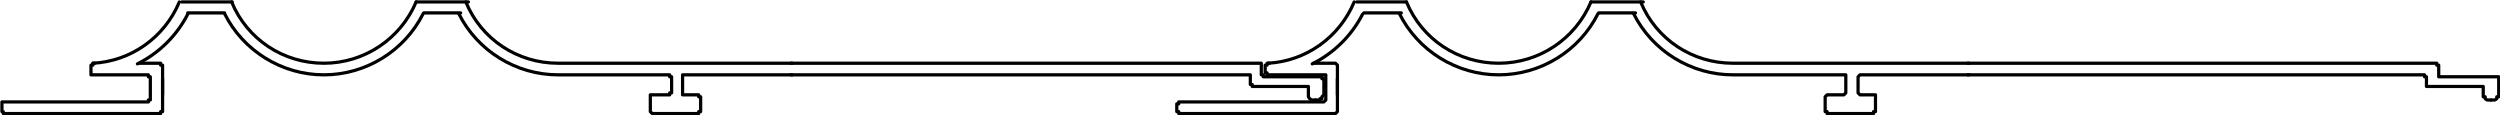 <?xml version="1.0" encoding="UTF-8"?>
<svg id="Capa_2" data-name="Capa 2" xmlns="http://www.w3.org/2000/svg" viewBox="0 0 38.75 1.79">
  <defs>
    <style>
      .cls-1 {
        fill: none;
        stroke: #000;
        stroke-linecap: round;
        stroke-linejoin: round;
        stroke-width: .05px;
      }
    </style>
  </defs>
  <g id="Capa_1-2" data-name="Capa 1">
    <g>
      <polyline class="cls-1" points="8.67 .98 19.53 .98 19.55 .98 19.55 1.01 19.55 1.04 19.55 1.13 19.55 1.16 19.58 1.16 19.58 1.19 19.61 1.19 20.46 1.19 20.49 1.19 20.49 1.22 20.52 1.22 20.52 1.44 20.52 1.47 20.49 1.5 20.49 1.53 20.46 1.53 20.46 1.55 20.43 1.55 20.39 1.55"/>
      <polyline class="cls-1" points="8.67 1.16 10.35 1.16 10.38 1.16 10.38 1.19 10.41 1.19 10.41 1.22 10.41 1.41 10.41 1.44 10.38 1.44 10.38 1.47 10.35 1.47 10.11 1.47 10.08 1.47 10.08 1.5 10.08 1.7 10.08 1.73 10.11 1.76 10.8 1.76 10.83 1.76 10.83 1.73 10.86 1.73 10.86 1.7 10.86 1.5 10.83 1.5 10.83 1.47 10.8 1.47 10.61 1.47 10.58 1.47 10.58 1.44 10.58 1.41 10.58 1.22 10.58 1.19 10.58 1.16 10.61 1.16 19.35 1.16 19.38 1.16 19.38 1.19 19.38 1.22 19.38 1.31 19.41 1.31 19.41 1.34 19.44 1.34 20.28 1.34 20.28 1.44 20.28 1.47 20.28 1.5 20.3 1.53 20.33 1.55 20.36 1.55 20.39 1.55"/>
      <polyline class="cls-1" points="2.52 1.22 2.52 1.7 2.52 1.73 2.49 1.73 2.49 1.76 2.46 1.76 2.33 1.76 .08 1.76 .05 1.76 .05 1.73 .03 1.73 .03 1.7 .03 1.61 .03 1.58 .05 1.58 .08 1.58 .24 1.58 .57 1.58 .6 1.58 .63 1.58 2.28 1.58 2.3 1.58 2.3 1.55 2.33 1.55 2.33 1.53 2.33 1.22 2.33 1.19 2.3 1.19 2.3 1.16 2.28 1.16 1.47 1.16 1.44 1.16 1.41 1.16 1.41 1.13 1.41 1.04 1.41 1.01 1.44 1.01 1.44 .98 1.47 .98"/>
      <polyline class="cls-1" points="2.16 .98 2.46 .98 2.49 .98 2.49 1.01 2.52 1.01 2.52 1.04 2.52 1.47"/>
      <path class="cls-1" d="m1.44.98c.59-.03,1.11-.4,1.34-.95"/>
      <path class="cls-1" d="m2.13.99c.34-.17.61-.44.78-.77"/>
      <path class="cls-1" d="m3.59.03c.24.58.8.95,1.43.95s1.19-.38,1.43-.95"/>
      <path class="cls-1" d="m3.48.21c.29.58.89.95,1.54.95s1.25-.37,1.54-.95"/>
      <path class="cls-1" d="m7.22.03c.24.58.8.95,1.43.95"/>
      <path class="cls-1" d="m7.11.21c.29.58.89.95,1.54.95"/>
      <line class="cls-1" x1="3.6" y1=".03" x2="2.82" y2=".03"/>
      <line class="cls-1" x1="3.48" y1=".2" x2="2.91" y2=".2"/>
      <line class="cls-1" x1="6.45" y1=".03" x2="7.26" y2=".03"/>
      <line class="cls-1" x1="6.57" y1=".2" x2="7.14" y2=".2"/>
      <path class="cls-1" d="m12.26.98s.01,0,.02,0"/>
      <path class="cls-1" d="m12.26,1.16s.01,0,.02,0"/>
      <polyline class="cls-1" points="26.88 .98 37.74 .98 37.77 .98 37.77 1.01 37.8 1.01 37.8 1.04 37.8 1.13 37.8 1.16 37.8 1.19 37.83 1.19 38.67 1.19 38.7 1.19 38.73 1.19 38.73 1.22 38.73 1.44 38.73 1.47 38.73 1.5 38.7 1.5 38.7 1.53 38.67 1.55 38.64 1.55 38.61 1.55"/>
      <polyline class="cls-1" points="26.88 1.16 28.55 1.16 28.58 1.16 28.61 1.16 28.61 1.19 28.61 1.22 28.61 1.41 28.61 1.44 28.58 1.47 28.55 1.47 28.35 1.47 28.32 1.47 28.29 1.5 28.29 1.7 28.29 1.73 28.32 1.73 28.32 1.76 28.35 1.76 29.01 1.76 29.04 1.76 29.04 1.73 29.07 1.73 29.07 1.7 29.07 1.5 29.07 1.47 29.04 1.47 29.01 1.47 28.86 1.47 28.83 1.47 28.8 1.44 28.8 1.41 28.8 1.22 28.8 1.19 28.83 1.16 28.86 1.16 37.55 1.16 37.58 1.16 37.58 1.19 37.61 1.19 37.61 1.22 37.61 1.31 37.61 1.34 37.64 1.34 38.49 1.34 38.49 1.44 38.49 1.47 38.49 1.5 38.52 1.5 38.52 1.53 38.55 1.55 38.58 1.55 38.61 1.55"/>
      <polyline class="cls-1" points="20.73 1.22 20.73 1.7 20.73 1.73 20.7 1.76 20.55 1.76 18.3 1.76 18.27 1.76 18.27 1.73 18.24 1.73 18.24 1.7 18.24 1.61 18.27 1.61 18.27 1.58 18.3 1.58 18.48 1.58 18.78 1.58 18.8 1.58 18.83 1.58 20.52 1.58 20.55 1.55 20.55 1.53 20.55 1.22 20.55 1.19 20.55 1.16 20.52 1.16 19.68 1.16 19.64 1.16 19.64 1.13 19.61 1.13 19.61 1.04 19.61 1.01 19.64 1.01 19.64 .98 19.68 .98"/>
      <polyline class="cls-1" points="20.36 .98 20.7 .98 20.73 1.01 20.73 1.04 20.73 1.47"/>
      <path class="cls-1" d="m19.65.98c.59-.03,1.11-.4,1.34-.95"/>
      <path class="cls-1" d="m20.34.99c.34-.17.61-.44.78-.77"/>
      <path class="cls-1" d="m21.8.03c.24.58.8.95,1.43.95s1.19-.38,1.43-.95"/>
      <path class="cls-1" d="m21.69.21c.29.58.89.95,1.54.95s1.25-.37,1.54-.95"/>
      <path class="cls-1" d="m25.43.03c.24.58.8.95,1.43.95"/>
      <path class="cls-1" d="m25.32.21c.29.58.89.95,1.54.95"/>
      <line class="cls-1" x1="21.8" y1=".03" x2="21.03" y2=".03"/>
      <line class="cls-1" x1="21.72" y1=".2" x2="21.14" y2=".2"/>
      <line class="cls-1" x1="24.66" y1=".03" x2="25.47" y2=".03"/>
      <line class="cls-1" x1="24.78" y1=".2" x2="25.35" y2=".2"/>
      <path class="cls-1" d="m30.5.98s.01,0,.02,0"/>
      <path class="cls-1" d="m30.5,1.16s.01,0,.02,0"/>
    </g>
  </g>
</svg>
